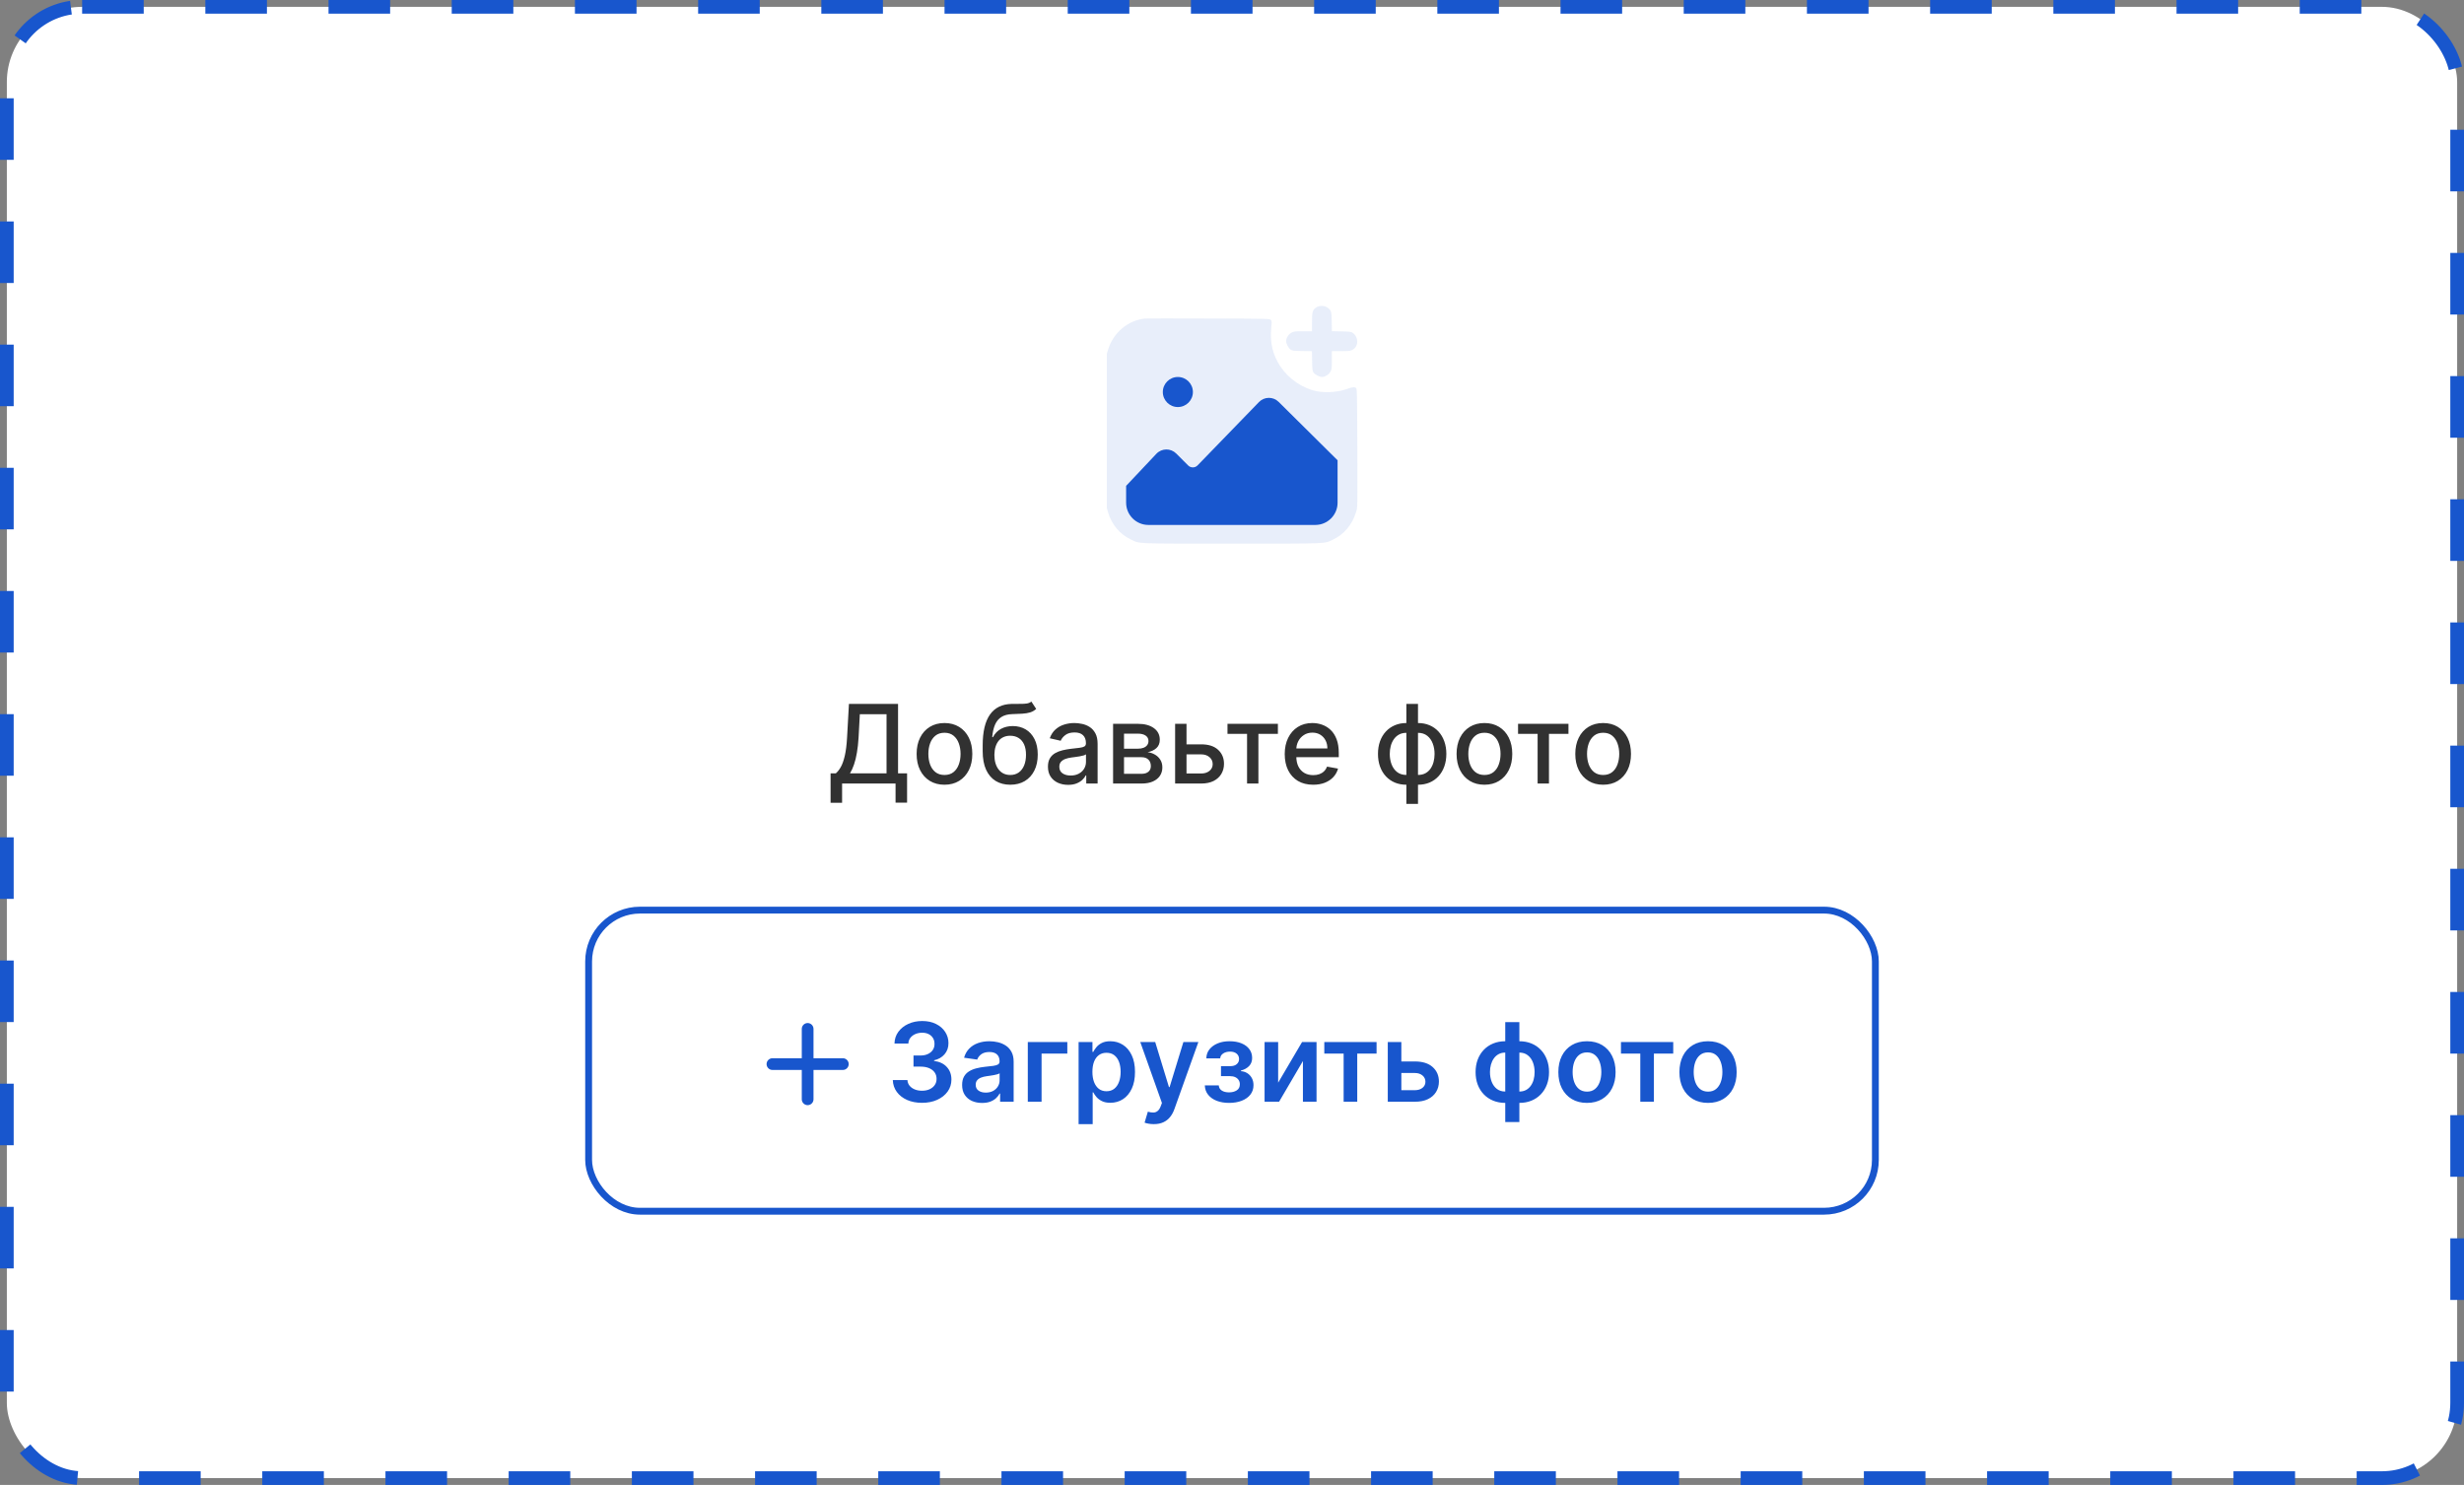 <svg width="360" height="217" viewBox="0 0 360 217" fill="none" xmlns="http://www.w3.org/2000/svg">
<rect x="0" y="0" width="360" height="217" fill="#808080" stroke="none"/>
<rect x="1" y="1" width="358" height="215" rx="11" fill="white"/>
<rect x="1" y="1" width="358" height="215" rx="11" stroke="#1856CD" stroke-width="2" stroke-dasharray="9 9"/>
<path d="M192.296 44.93C191.769 45.29 191.689 45.571 191.689 47.083V48.41H190.389C189.22 48.41 189.053 48.428 188.701 48.603C188.262 48.832 187.91 49.386 187.91 49.86C187.91 50.221 188.244 50.862 188.552 51.082C188.771 51.249 188.956 51.267 190.239 51.293L191.681 51.319L191.707 52.761C191.733 54.044 191.751 54.228 191.918 54.448C192.138 54.756 192.779 55.09 193.148 55.09C193.597 55.09 194.159 54.738 194.388 54.299C194.572 53.956 194.59 53.807 194.59 52.611V51.31H195.908C197.051 51.31 197.279 51.284 197.569 51.135C198.51 50.66 198.545 49.307 197.64 48.639C197.411 48.472 197.244 48.454 195.996 48.428L194.599 48.401L194.572 47.004C194.546 45.457 194.502 45.334 193.887 44.912C193.474 44.631 192.727 44.64 192.296 44.93Z" fill="#1856CD" fill-opacity="0.1"/>
<path d="M167.343 46.547C164.847 46.766 162.667 48.586 161.894 51.091L161.709 51.706V62.974V74.232L161.894 74.883C162.43 76.676 163.643 78.108 165.295 78.873C166.569 79.471 165.734 79.444 179.981 79.444C194.264 79.444 193.429 79.471 194.721 78.873C196.355 78.108 197.56 76.684 198.113 74.865C198.351 74.083 198.333 74.891 198.307 64.652C198.28 57.709 198.263 56.847 198.14 56.724C197.946 56.531 197.604 56.549 196.944 56.795C195.608 57.296 193.798 57.445 192.383 57.173C190.317 56.76 188.287 55.38 187.065 53.543C185.958 51.873 185.527 50.089 185.729 47.988C185.826 46.96 185.817 46.898 185.659 46.74C185.501 46.573 185.211 46.573 176.571 46.547C171.667 46.529 167.51 46.529 167.343 46.547Z" fill="#1856CD" fill-opacity="0.1"/>
<circle cx="172.09" cy="57.287" r="2.197" fill="#1856CD"/>
<path d="M164.531 73.459V70.998L168.948 66.316C169.73 65.487 171.042 65.468 171.848 66.273L173.593 68.019C173.974 68.4 174.595 68.395 174.971 68.008L183.939 58.755C184.722 57.947 186.014 57.934 186.813 58.726L195.425 67.263V73.459C195.425 75.255 193.969 76.711 192.173 76.711H167.783C165.987 76.711 164.531 75.255 164.531 73.459Z" fill="#1856CD"/>
<path d="M121.351 117.312V113.011H122.118C122.379 112.792 122.624 112.479 122.851 112.074C123.078 111.669 123.271 111.121 123.43 110.432C123.589 109.742 123.699 108.858 123.76 107.778L124.033 102.864H131.209V113.011H132.527V117.295H130.845V114.5H123.033V117.312H121.351ZM124.186 113.011H129.527V104.375H125.624L125.442 107.778C125.393 108.6 125.311 109.339 125.197 109.994C125.088 110.65 124.946 111.229 124.771 111.733C124.601 112.233 124.406 112.659 124.186 113.011ZM137.99 114.676C137.172 114.676 136.458 114.489 135.848 114.114C135.238 113.739 134.765 113.214 134.428 112.54C134.09 111.866 133.922 111.078 133.922 110.176C133.922 109.271 134.09 108.479 134.428 107.801C134.765 107.123 135.238 106.597 135.848 106.222C136.458 105.847 137.172 105.659 137.99 105.659C138.808 105.659 139.522 105.847 140.132 106.222C140.742 106.597 141.215 107.123 141.553 107.801C141.89 108.479 142.058 109.271 142.058 110.176C142.058 111.078 141.89 111.866 141.553 112.54C141.215 113.214 140.742 113.739 140.132 114.114C139.522 114.489 138.808 114.676 137.99 114.676ZM137.996 113.25C138.526 113.25 138.965 113.11 139.314 112.83C139.662 112.549 139.92 112.176 140.087 111.71C140.257 111.244 140.342 110.731 140.342 110.17C140.342 109.614 140.257 109.102 140.087 108.636C139.92 108.167 139.662 107.79 139.314 107.506C138.965 107.222 138.526 107.08 137.996 107.08C137.462 107.08 137.018 107.222 136.666 107.506C136.318 107.79 136.058 108.167 135.888 108.636C135.721 109.102 135.638 109.614 135.638 110.17C135.638 110.731 135.721 111.244 135.888 111.71C136.058 112.176 136.318 112.549 136.666 112.83C137.018 113.11 137.462 113.25 137.996 113.25ZM150.688 102.523L151.392 103.597C151.131 103.835 150.833 104.006 150.5 104.108C150.17 104.206 149.79 104.269 149.358 104.295C148.926 104.318 148.432 104.339 147.875 104.358C147.246 104.377 146.729 104.513 146.324 104.767C145.919 105.017 145.606 105.388 145.386 105.881C145.17 106.369 145.03 106.983 144.966 107.722H145.074C145.358 107.18 145.752 106.775 146.256 106.506C146.763 106.237 147.333 106.102 147.966 106.102C148.67 106.102 149.297 106.263 149.847 106.585C150.396 106.907 150.828 107.379 151.142 108C151.46 108.617 151.619 109.373 151.619 110.267C151.619 111.172 151.453 111.955 151.119 112.614C150.79 113.273 150.324 113.782 149.722 114.142C149.123 114.498 148.417 114.676 147.602 114.676C146.788 114.676 146.078 114.492 145.472 114.125C144.869 113.754 144.402 113.205 144.068 112.477C143.739 111.75 143.574 110.852 143.574 109.784V108.92C143.574 106.924 143.93 105.422 144.642 104.415C145.354 103.407 146.419 102.89 147.835 102.864C148.294 102.852 148.703 102.85 149.062 102.858C149.422 102.862 149.737 102.845 150.006 102.807C150.278 102.765 150.506 102.67 150.688 102.523ZM147.608 113.25C148.081 113.25 148.489 113.131 148.83 112.892C149.174 112.65 149.439 112.307 149.625 111.864C149.811 111.42 149.903 110.898 149.903 110.295C149.903 109.705 149.811 109.203 149.625 108.79C149.439 108.377 149.174 108.062 148.83 107.847C148.485 107.627 148.072 107.517 147.591 107.517C147.235 107.517 146.917 107.58 146.636 107.705C146.356 107.826 146.116 108.006 145.915 108.244C145.718 108.483 145.564 108.775 145.455 109.119C145.348 109.46 145.292 109.852 145.284 110.295C145.284 111.197 145.491 111.915 145.903 112.449C146.32 112.983 146.888 113.25 147.608 113.25ZM156.057 114.693C155.504 114.693 155.004 114.591 154.557 114.386C154.11 114.178 153.756 113.877 153.494 113.483C153.237 113.089 153.108 112.606 153.108 112.034C153.108 111.542 153.203 111.136 153.392 110.818C153.581 110.5 153.837 110.248 154.159 110.062C154.481 109.877 154.841 109.737 155.239 109.642C155.636 109.547 156.042 109.475 156.455 109.426C156.977 109.366 157.402 109.316 157.727 109.278C158.053 109.237 158.29 109.17 158.438 109.08C158.585 108.989 158.659 108.841 158.659 108.636V108.597C158.659 108.1 158.519 107.716 158.239 107.443C157.962 107.17 157.549 107.034 157 107.034C156.428 107.034 155.977 107.161 155.648 107.415C155.322 107.665 155.097 107.943 154.972 108.25L153.375 107.886C153.564 107.356 153.841 106.928 154.205 106.602C154.572 106.273 154.994 106.034 155.472 105.886C155.949 105.735 156.451 105.659 156.977 105.659C157.326 105.659 157.695 105.701 158.085 105.784C158.479 105.864 158.847 106.011 159.188 106.227C159.532 106.443 159.814 106.752 160.034 107.153C160.254 107.551 160.364 108.068 160.364 108.705V114.5H158.705V113.307H158.636C158.527 113.527 158.362 113.742 158.142 113.955C157.922 114.167 157.64 114.343 157.295 114.483C156.951 114.623 156.538 114.693 156.057 114.693ZM156.426 113.33C156.896 113.33 157.297 113.237 157.631 113.051C157.968 112.866 158.223 112.623 158.398 112.324C158.576 112.021 158.665 111.697 158.665 111.352V110.227C158.604 110.288 158.487 110.345 158.312 110.398C158.142 110.447 157.947 110.491 157.727 110.528C157.508 110.562 157.294 110.595 157.085 110.625C156.877 110.652 156.703 110.674 156.562 110.693C156.233 110.735 155.932 110.805 155.659 110.903C155.39 111.002 155.174 111.144 155.011 111.33C154.852 111.511 154.773 111.754 154.773 112.057C154.773 112.477 154.928 112.795 155.239 113.011C155.549 113.223 155.945 113.33 156.426 113.33ZM162.626 114.5V105.773H166.246C167.231 105.773 168.011 105.983 168.587 106.403C169.162 106.82 169.45 107.386 169.45 108.102C169.45 108.614 169.287 109.019 168.962 109.318C168.636 109.617 168.204 109.818 167.666 109.92C168.056 109.966 168.414 110.083 168.74 110.273C169.066 110.458 169.327 110.708 169.524 111.023C169.725 111.337 169.825 111.712 169.825 112.148C169.825 112.61 169.706 113.019 169.467 113.375C169.229 113.727 168.882 114.004 168.428 114.205C167.977 114.402 167.433 114.5 166.797 114.5H162.626ZM164.223 113.08H166.797C167.217 113.08 167.547 112.979 167.786 112.778C168.024 112.578 168.143 112.305 168.143 111.96C168.143 111.555 168.024 111.237 167.786 111.006C167.547 110.771 167.217 110.653 166.797 110.653H164.223V113.08ZM164.223 109.409H166.263C166.581 109.409 166.854 109.364 167.081 109.273C167.312 109.182 167.488 109.053 167.609 108.886C167.734 108.716 167.797 108.515 167.797 108.284C167.797 107.947 167.659 107.684 167.382 107.494C167.106 107.305 166.727 107.21 166.246 107.21H164.223V109.409ZM172.967 108.773H175.501C176.57 108.773 177.392 109.038 177.967 109.568C178.543 110.098 178.831 110.782 178.831 111.619C178.831 112.165 178.702 112.655 178.445 113.091C178.187 113.527 177.81 113.871 177.314 114.125C176.818 114.375 176.214 114.5 175.501 114.5H171.689V105.773H173.354V113.034H175.501C175.99 113.034 176.392 112.907 176.706 112.653C177.02 112.396 177.178 112.068 177.178 111.67C177.178 111.25 177.02 110.907 176.706 110.642C176.392 110.373 175.99 110.239 175.501 110.239H172.967V108.773ZM179.341 107.239V105.773H186.705V107.239H183.858V114.5H182.199V107.239H179.341ZM191.857 114.676C190.997 114.676 190.256 114.492 189.635 114.125C189.018 113.754 188.54 113.233 188.203 112.562C187.87 111.888 187.703 111.098 187.703 110.193C187.703 109.299 187.87 108.511 188.203 107.83C188.54 107.148 189.01 106.616 189.612 106.233C190.218 105.85 190.927 105.659 191.737 105.659C192.23 105.659 192.707 105.741 193.169 105.903C193.631 106.066 194.046 106.322 194.413 106.67C194.781 107.019 195.071 107.472 195.283 108.028C195.495 108.581 195.601 109.254 195.601 110.045V110.648H188.663V109.375H193.936C193.936 108.928 193.845 108.532 193.663 108.188C193.482 107.839 193.226 107.564 192.896 107.364C192.571 107.163 192.188 107.062 191.749 107.062C191.271 107.062 190.855 107.18 190.499 107.415C190.146 107.646 189.874 107.949 189.68 108.324C189.491 108.695 189.396 109.098 189.396 109.534V110.528C189.396 111.112 189.499 111.608 189.703 112.017C189.911 112.426 190.201 112.739 190.572 112.955C190.944 113.167 191.377 113.273 191.874 113.273C192.196 113.273 192.489 113.227 192.754 113.136C193.019 113.042 193.249 112.902 193.442 112.716C193.635 112.53 193.783 112.301 193.885 112.028L195.493 112.318C195.364 112.792 195.133 113.206 194.8 113.562C194.47 113.915 194.055 114.189 193.555 114.386C193.059 114.58 192.493 114.676 191.857 114.676ZM205.476 117.472V102.864H207.175V117.472H205.476ZM205.476 114.676C204.858 114.676 204.296 114.57 203.788 114.358C203.281 114.142 202.843 113.835 202.476 113.438C202.108 113.04 201.824 112.564 201.624 112.011C201.427 111.458 201.328 110.847 201.328 110.176C201.328 109.498 201.427 108.883 201.624 108.33C201.824 107.777 202.108 107.301 202.476 106.903C202.843 106.506 203.281 106.199 203.788 105.983C204.296 105.767 204.858 105.659 205.476 105.659H205.896V114.676H205.476ZM205.476 113.244H205.714V107.091H205.476C205.067 107.091 204.711 107.174 204.408 107.341C204.105 107.504 203.853 107.729 203.652 108.017C203.451 108.301 203.3 108.629 203.197 109C203.099 109.371 203.05 109.763 203.05 110.176C203.05 110.729 203.139 111.239 203.317 111.705C203.495 112.167 203.764 112.54 204.124 112.824C204.483 113.104 204.934 113.244 205.476 113.244ZM207.175 114.676H206.749V105.659H207.175C207.792 105.659 208.355 105.767 208.862 105.983C209.37 106.199 209.805 106.506 210.169 106.903C210.536 107.301 210.819 107.777 211.016 108.33C211.216 108.883 211.317 109.498 211.317 110.176C211.317 110.847 211.216 111.458 211.016 112.011C210.819 112.564 210.536 113.04 210.169 113.438C209.805 113.835 209.37 114.142 208.862 114.358C208.355 114.57 207.792 114.676 207.175 114.676ZM207.175 113.244C207.584 113.244 207.94 113.165 208.243 113.006C208.546 112.843 208.798 112.619 208.999 112.335C209.199 112.047 209.349 111.72 209.447 111.352C209.546 110.981 209.595 110.589 209.595 110.176C209.595 109.627 209.506 109.119 209.328 108.653C209.154 108.184 208.887 107.807 208.527 107.523C208.167 107.235 207.716 107.091 207.175 107.091H206.93V113.244H207.175ZM216.881 114.676C216.063 114.676 215.348 114.489 214.739 114.114C214.129 113.739 213.655 113.214 213.318 112.54C212.981 111.866 212.812 111.078 212.812 110.176C212.812 109.271 212.981 108.479 213.318 107.801C213.655 107.123 214.129 106.597 214.739 106.222C215.348 105.847 216.063 105.659 216.881 105.659C217.699 105.659 218.413 105.847 219.023 106.222C219.633 106.597 220.106 107.123 220.443 107.801C220.78 108.479 220.949 109.271 220.949 110.176C220.949 111.078 220.78 111.866 220.443 112.54C220.106 113.214 219.633 113.739 219.023 114.114C218.413 114.489 217.699 114.676 216.881 114.676ZM216.886 113.25C217.417 113.25 217.856 113.11 218.205 112.83C218.553 112.549 218.811 112.176 218.977 111.71C219.148 111.244 219.233 110.731 219.233 110.17C219.233 109.614 219.148 109.102 218.977 108.636C218.811 108.167 218.553 107.79 218.205 107.506C217.856 107.222 217.417 107.08 216.886 107.08C216.352 107.08 215.909 107.222 215.557 107.506C215.208 107.79 214.949 108.167 214.778 108.636C214.612 109.102 214.528 109.614 214.528 110.17C214.528 110.731 214.612 111.244 214.778 111.71C214.949 112.176 215.208 112.549 215.557 112.83C215.909 113.11 216.352 113.25 216.886 113.25ZM221.794 107.239V105.773H229.158V107.239H226.311V114.5H224.652V107.239H221.794ZM234.224 114.676C233.406 114.676 232.692 114.489 232.082 114.114C231.473 113.739 230.999 113.214 230.662 112.54C230.325 111.866 230.156 111.078 230.156 110.176C230.156 109.271 230.325 108.479 230.662 107.801C230.999 107.123 231.473 106.597 232.082 106.222C232.692 105.847 233.406 105.659 234.224 105.659C235.043 105.659 235.757 105.847 236.366 106.222C236.976 106.597 237.45 107.123 237.787 107.801C238.124 108.479 238.293 109.271 238.293 110.176C238.293 111.078 238.124 111.866 237.787 112.54C237.45 113.214 236.976 113.739 236.366 114.114C235.757 114.489 235.043 114.676 234.224 114.676ZM234.23 113.25C234.76 113.25 235.2 113.11 235.548 112.83C235.897 112.549 236.154 112.176 236.321 111.71C236.491 111.244 236.577 110.731 236.577 110.17C236.577 109.614 236.491 109.102 236.321 108.636C236.154 108.167 235.897 107.79 235.548 107.506C235.2 107.222 234.76 107.08 234.23 107.08C233.696 107.08 233.253 107.222 232.901 107.506C232.552 107.79 232.293 108.167 232.122 108.636C231.955 109.102 231.872 109.614 231.872 110.17C231.872 110.731 231.955 111.244 232.122 111.71C232.293 112.176 232.552 112.549 232.901 112.83C233.253 113.11 233.696 113.25 234.23 113.25Z" fill="#313131"/>
<rect x="86" y="133" width="188" height="44" rx="7.5" stroke="#1856CD"/>
<path d="M123.143 156.357H118.857V160.643C118.857 161.114 118.471 161.5 118 161.5C117.529 161.5 117.143 161.114 117.143 160.643V156.357H112.857C112.386 156.357 112 155.971 112 155.5C112 155.029 112.386 154.643 112.857 154.643H117.143V150.357C117.143 149.886 117.529 149.5 118 149.5C118.471 149.5 118.857 149.886 118.857 150.357V154.643H123.143C123.614 154.643 124 155.029 124 155.5C124 155.971 123.614 156.357 123.143 156.357Z" fill="#1856CD"/>
<path d="M134.71 161.159C133.892 161.159 133.165 161.019 132.528 160.739C131.896 160.458 131.396 160.068 131.028 159.568C130.661 159.068 130.466 158.491 130.443 157.835H132.58C132.598 158.15 132.703 158.424 132.892 158.659C133.081 158.89 133.333 159.07 133.648 159.199C133.962 159.328 134.314 159.392 134.705 159.392C135.121 159.392 135.491 159.32 135.812 159.176C136.134 159.028 136.386 158.824 136.568 158.562C136.75 158.301 136.839 158 136.835 157.659C136.839 157.307 136.748 156.996 136.562 156.727C136.377 156.458 136.108 156.248 135.756 156.097C135.407 155.945 134.987 155.869 134.494 155.869H133.466V154.244H134.494C134.9 154.244 135.254 154.174 135.557 154.034C135.864 153.894 136.104 153.697 136.278 153.443C136.453 153.186 136.538 152.888 136.534 152.551C136.538 152.222 136.464 151.936 136.312 151.693C136.165 151.447 135.955 151.256 135.682 151.119C135.413 150.983 135.097 150.915 134.733 150.915C134.377 150.915 134.047 150.979 133.744 151.108C133.441 151.237 133.197 151.42 133.011 151.659C132.826 151.894 132.727 152.174 132.716 152.5H130.688C130.703 151.848 130.89 151.277 131.25 150.784C131.614 150.288 132.098 149.902 132.705 149.625C133.311 149.345 133.991 149.205 134.744 149.205C135.521 149.205 136.195 149.35 136.767 149.642C137.343 149.93 137.788 150.318 138.102 150.807C138.417 151.295 138.574 151.835 138.574 152.426C138.578 153.081 138.384 153.631 137.994 154.074C137.608 154.517 137.1 154.807 136.472 154.943V155.034C137.29 155.148 137.917 155.451 138.352 155.943C138.792 156.432 139.009 157.04 139.006 157.767C139.006 158.419 138.82 159.002 138.449 159.517C138.081 160.028 137.574 160.43 136.926 160.722C136.282 161.013 135.544 161.159 134.71 161.159ZM143.49 161.176C142.937 161.176 142.439 161.078 141.996 160.881C141.556 160.68 141.208 160.384 140.95 159.994C140.696 159.604 140.57 159.123 140.57 158.551C140.57 158.059 140.661 157.652 140.842 157.33C141.024 157.008 141.272 156.75 141.587 156.557C141.901 156.364 142.255 156.218 142.649 156.119C143.047 156.017 143.458 155.943 143.882 155.898C144.393 155.845 144.808 155.797 145.126 155.756C145.445 155.71 145.676 155.642 145.82 155.551C145.967 155.456 146.041 155.311 146.041 155.114V155.08C146.041 154.652 145.914 154.32 145.661 154.085C145.407 153.85 145.041 153.733 144.564 153.733C144.06 153.733 143.661 153.843 143.365 154.062C143.073 154.282 142.876 154.542 142.774 154.841L140.854 154.568C141.005 154.038 141.255 153.595 141.604 153.239C141.952 152.879 142.378 152.61 142.882 152.432C143.386 152.25 143.943 152.159 144.553 152.159C144.973 152.159 145.392 152.208 145.808 152.307C146.225 152.405 146.606 152.568 146.95 152.795C147.295 153.019 147.571 153.324 147.78 153.71C147.992 154.097 148.098 154.58 148.098 155.159V161H146.121V159.801H146.053C145.928 160.044 145.751 160.271 145.524 160.483C145.301 160.691 145.018 160.86 144.678 160.989C144.34 161.114 143.945 161.176 143.49 161.176ZM144.024 159.665C144.437 159.665 144.795 159.583 145.098 159.42C145.401 159.254 145.634 159.034 145.797 158.761C145.964 158.489 146.047 158.191 146.047 157.869V156.841C145.982 156.894 145.873 156.943 145.717 156.989C145.566 157.034 145.395 157.074 145.206 157.108C145.017 157.142 144.829 157.172 144.643 157.199C144.458 157.225 144.297 157.248 144.161 157.267C143.854 157.309 143.579 157.377 143.337 157.472C143.094 157.566 142.903 157.699 142.763 157.869C142.623 158.036 142.553 158.252 142.553 158.517C142.553 158.896 142.691 159.182 142.967 159.375C143.244 159.568 143.596 159.665 144.024 159.665ZM155.939 152.273V153.96H152.178V161H150.166V152.273H155.939ZM157.588 164.273V152.273H159.611V153.716H159.73C159.836 153.504 159.986 153.278 160.179 153.04C160.372 152.797 160.634 152.591 160.963 152.42C161.293 152.246 161.713 152.159 162.224 152.159C162.899 152.159 163.507 152.331 164.048 152.676C164.594 153.017 165.026 153.523 165.344 154.193C165.666 154.86 165.827 155.678 165.827 156.648C165.827 157.606 165.67 158.42 165.355 159.091C165.041 159.761 164.613 160.273 164.071 160.625C163.529 160.977 162.916 161.153 162.23 161.153C161.73 161.153 161.315 161.07 160.986 160.903C160.656 160.737 160.391 160.536 160.19 160.301C159.993 160.062 159.84 159.837 159.73 159.625H159.645V164.273H157.588ZM159.605 156.636C159.605 157.201 159.685 157.695 159.844 158.119C160.007 158.544 160.24 158.875 160.543 159.114C160.849 159.348 161.221 159.466 161.656 159.466C162.111 159.466 162.491 159.345 162.798 159.102C163.105 158.856 163.336 158.521 163.491 158.097C163.651 157.669 163.73 157.182 163.73 156.636C163.73 156.095 163.652 155.614 163.497 155.193C163.342 154.773 163.111 154.443 162.804 154.205C162.497 153.966 162.115 153.847 161.656 153.847C161.217 153.847 160.844 153.962 160.537 154.193C160.23 154.424 159.997 154.748 159.838 155.165C159.683 155.581 159.605 156.072 159.605 156.636ZM168.57 164.273C168.289 164.273 168.03 164.25 167.791 164.205C167.556 164.163 167.369 164.114 167.229 164.057L167.706 162.455C168.005 162.542 168.272 162.583 168.507 162.58C168.742 162.576 168.948 162.502 169.126 162.358C169.308 162.218 169.462 161.983 169.587 161.653L169.763 161.182L166.598 152.273H168.78L170.791 158.864H170.882L172.899 152.273H175.087L171.592 162.057C171.429 162.519 171.214 162.915 170.945 163.244C170.676 163.578 170.346 163.831 169.956 164.006C169.57 164.184 169.107 164.273 168.57 164.273ZM176.027 158.608H178.067C178.086 158.934 178.232 159.186 178.504 159.364C178.777 159.542 179.131 159.631 179.567 159.631C180.01 159.631 180.383 159.534 180.686 159.341C180.993 159.144 181.146 158.847 181.146 158.449C181.146 158.214 181.088 158.008 180.97 157.83C180.853 157.648 180.688 157.508 180.476 157.409C180.264 157.311 180.014 157.261 179.726 157.261H178.391V155.801H179.726C180.154 155.801 180.478 155.703 180.697 155.506C180.921 155.309 181.033 155.061 181.033 154.761C181.033 154.439 180.915 154.178 180.68 153.977C180.449 153.777 180.129 153.676 179.72 153.676C179.311 153.676 178.97 153.769 178.697 153.955C178.429 154.14 178.288 154.379 178.277 154.67H176.249C176.256 154.163 176.408 153.722 176.703 153.347C177.002 152.972 177.404 152.68 177.908 152.472C178.415 152.263 178.987 152.159 179.624 152.159C180.305 152.159 180.894 152.261 181.391 152.466C181.887 152.67 182.269 152.956 182.538 153.324C182.807 153.687 182.942 154.116 182.942 154.608C182.942 155.081 182.794 155.473 182.499 155.784C182.203 156.091 181.805 156.311 181.305 156.443V156.534C181.65 156.553 181.961 156.652 182.237 156.83C182.514 157.004 182.733 157.241 182.896 157.54C183.059 157.839 183.141 158.186 183.141 158.58C183.141 159.114 182.987 159.576 182.68 159.966C182.374 160.352 181.951 160.65 181.413 160.858C180.879 161.066 180.268 161.17 179.578 161.17C178.908 161.17 178.307 161.07 177.777 160.869C177.25 160.665 176.832 160.371 176.521 159.989C176.211 159.606 176.046 159.146 176.027 158.608ZM186.743 158.216L190.237 152.273H192.351V161H190.362V155.051L186.879 161H184.76V152.273H186.743V158.216ZM193.486 153.96V152.273H201.122V153.96H198.298V161H196.31V153.96H193.486ZM204.152 155.114H206.726C207.839 155.114 208.701 155.384 209.311 155.926C209.921 156.468 210.228 157.178 210.232 158.057C210.228 158.629 210.088 159.136 209.811 159.58C209.538 160.023 209.141 160.371 208.618 160.625C208.099 160.875 207.468 161 206.726 161H202.76V152.273H204.743V159.312H206.726C207.173 159.312 207.54 159.199 207.828 158.972C208.116 158.741 208.26 158.445 208.26 158.085C208.26 157.706 208.116 157.398 207.828 157.159C207.54 156.92 207.173 156.801 206.726 156.801H204.152V155.114ZM219.923 163.966V149.364H221.986V163.966H219.923ZM219.923 161.17C219.283 161.17 218.698 161.062 218.168 160.847C217.637 160.631 217.179 160.324 216.793 159.926C216.41 159.528 216.113 159.055 215.901 158.506C215.692 157.953 215.588 157.341 215.588 156.67C215.588 156 215.692 155.388 215.901 154.835C216.113 154.282 216.41 153.807 216.793 153.409C217.179 153.008 217.637 152.699 218.168 152.483C218.698 152.267 219.283 152.159 219.923 152.159H220.361V161.17H219.923ZM219.923 159.511H220.179V153.818H219.923C219.56 153.818 219.238 153.894 218.957 154.045C218.681 154.193 218.448 154.4 218.259 154.665C218.073 154.926 217.931 155.229 217.832 155.574C217.738 155.915 217.69 156.28 217.69 156.67C217.69 157.189 217.776 157.665 217.946 158.097C218.116 158.525 218.366 158.867 218.696 159.125C219.029 159.383 219.438 159.511 219.923 159.511ZM221.986 161.17H221.548V152.159H221.986C222.626 152.159 223.211 152.267 223.741 152.483C224.272 152.699 224.728 153.008 225.111 153.409C225.497 153.807 225.795 154.282 226.003 154.835C226.215 155.388 226.321 156 226.321 156.67C226.321 157.341 226.215 157.953 226.003 158.506C225.795 159.055 225.497 159.528 225.111 159.926C224.728 160.324 224.272 160.631 223.741 160.847C223.211 161.062 222.626 161.17 221.986 161.17ZM221.986 159.511C222.353 159.511 222.675 159.437 222.952 159.29C223.228 159.142 223.459 158.937 223.645 158.676C223.834 158.415 223.976 158.114 224.071 157.773C224.166 157.428 224.213 157.061 224.213 156.67C224.213 156.152 224.13 155.676 223.963 155.244C223.796 154.812 223.546 154.468 223.213 154.21C222.884 153.949 222.474 153.818 221.986 153.818H221.73V159.511H221.986ZM231.864 161.17C231.011 161.17 230.273 160.983 229.648 160.608C229.023 160.233 228.538 159.708 228.193 159.034C227.852 158.36 227.682 157.572 227.682 156.67C227.682 155.769 227.852 154.979 228.193 154.301C228.538 153.623 229.023 153.097 229.648 152.722C230.273 152.347 231.011 152.159 231.864 152.159C232.716 152.159 233.455 152.347 234.08 152.722C234.705 153.097 235.188 153.623 235.528 154.301C235.873 154.979 236.045 155.769 236.045 156.67C236.045 157.572 235.873 158.36 235.528 159.034C235.188 159.708 234.705 160.233 234.08 160.608C233.455 160.983 232.716 161.17 231.864 161.17ZM231.875 159.523C232.337 159.523 232.723 159.396 233.034 159.142C233.345 158.884 233.576 158.54 233.727 158.108C233.883 157.676 233.96 157.195 233.96 156.665C233.96 156.131 233.883 155.648 233.727 155.216C233.576 154.78 233.345 154.434 233.034 154.176C232.723 153.919 232.337 153.79 231.875 153.79C231.402 153.79 231.008 153.919 230.693 154.176C230.383 154.434 230.15 154.78 229.994 155.216C229.843 155.648 229.767 156.131 229.767 156.665C229.767 157.195 229.843 157.676 229.994 158.108C230.15 158.54 230.383 158.884 230.693 159.142C231.008 159.396 231.402 159.523 231.875 159.523ZM236.83 153.96V152.273H244.466V153.96H241.642V161H239.653V153.96H236.83ZM249.551 161.17C248.699 161.17 247.96 160.983 247.335 160.608C246.71 160.233 246.225 159.708 245.881 159.034C245.54 158.36 245.369 157.572 245.369 156.67C245.369 155.769 245.54 154.979 245.881 154.301C246.225 153.623 246.71 153.097 247.335 152.722C247.96 152.347 248.699 152.159 249.551 152.159C250.403 152.159 251.142 152.347 251.767 152.722C252.392 153.097 252.875 153.623 253.216 154.301C253.561 154.979 253.733 155.769 253.733 156.67C253.733 157.572 253.561 158.36 253.216 159.034C252.875 159.708 252.392 160.233 251.767 160.608C251.142 160.983 250.403 161.17 249.551 161.17ZM249.562 159.523C250.025 159.523 250.411 159.396 250.722 159.142C251.032 158.884 251.263 158.54 251.415 158.108C251.57 157.676 251.648 157.195 251.648 156.665C251.648 156.131 251.57 155.648 251.415 155.216C251.263 154.78 251.032 154.434 250.722 154.176C250.411 153.919 250.025 153.79 249.562 153.79C249.089 153.79 248.695 153.919 248.381 154.176C248.07 154.434 247.837 154.78 247.682 155.216C247.53 155.648 247.455 156.131 247.455 156.665C247.455 157.195 247.53 157.676 247.682 158.108C247.837 158.54 248.07 158.884 248.381 159.142C248.695 159.396 249.089 159.523 249.562 159.523Z" fill="#1856CD"/>
</svg>
